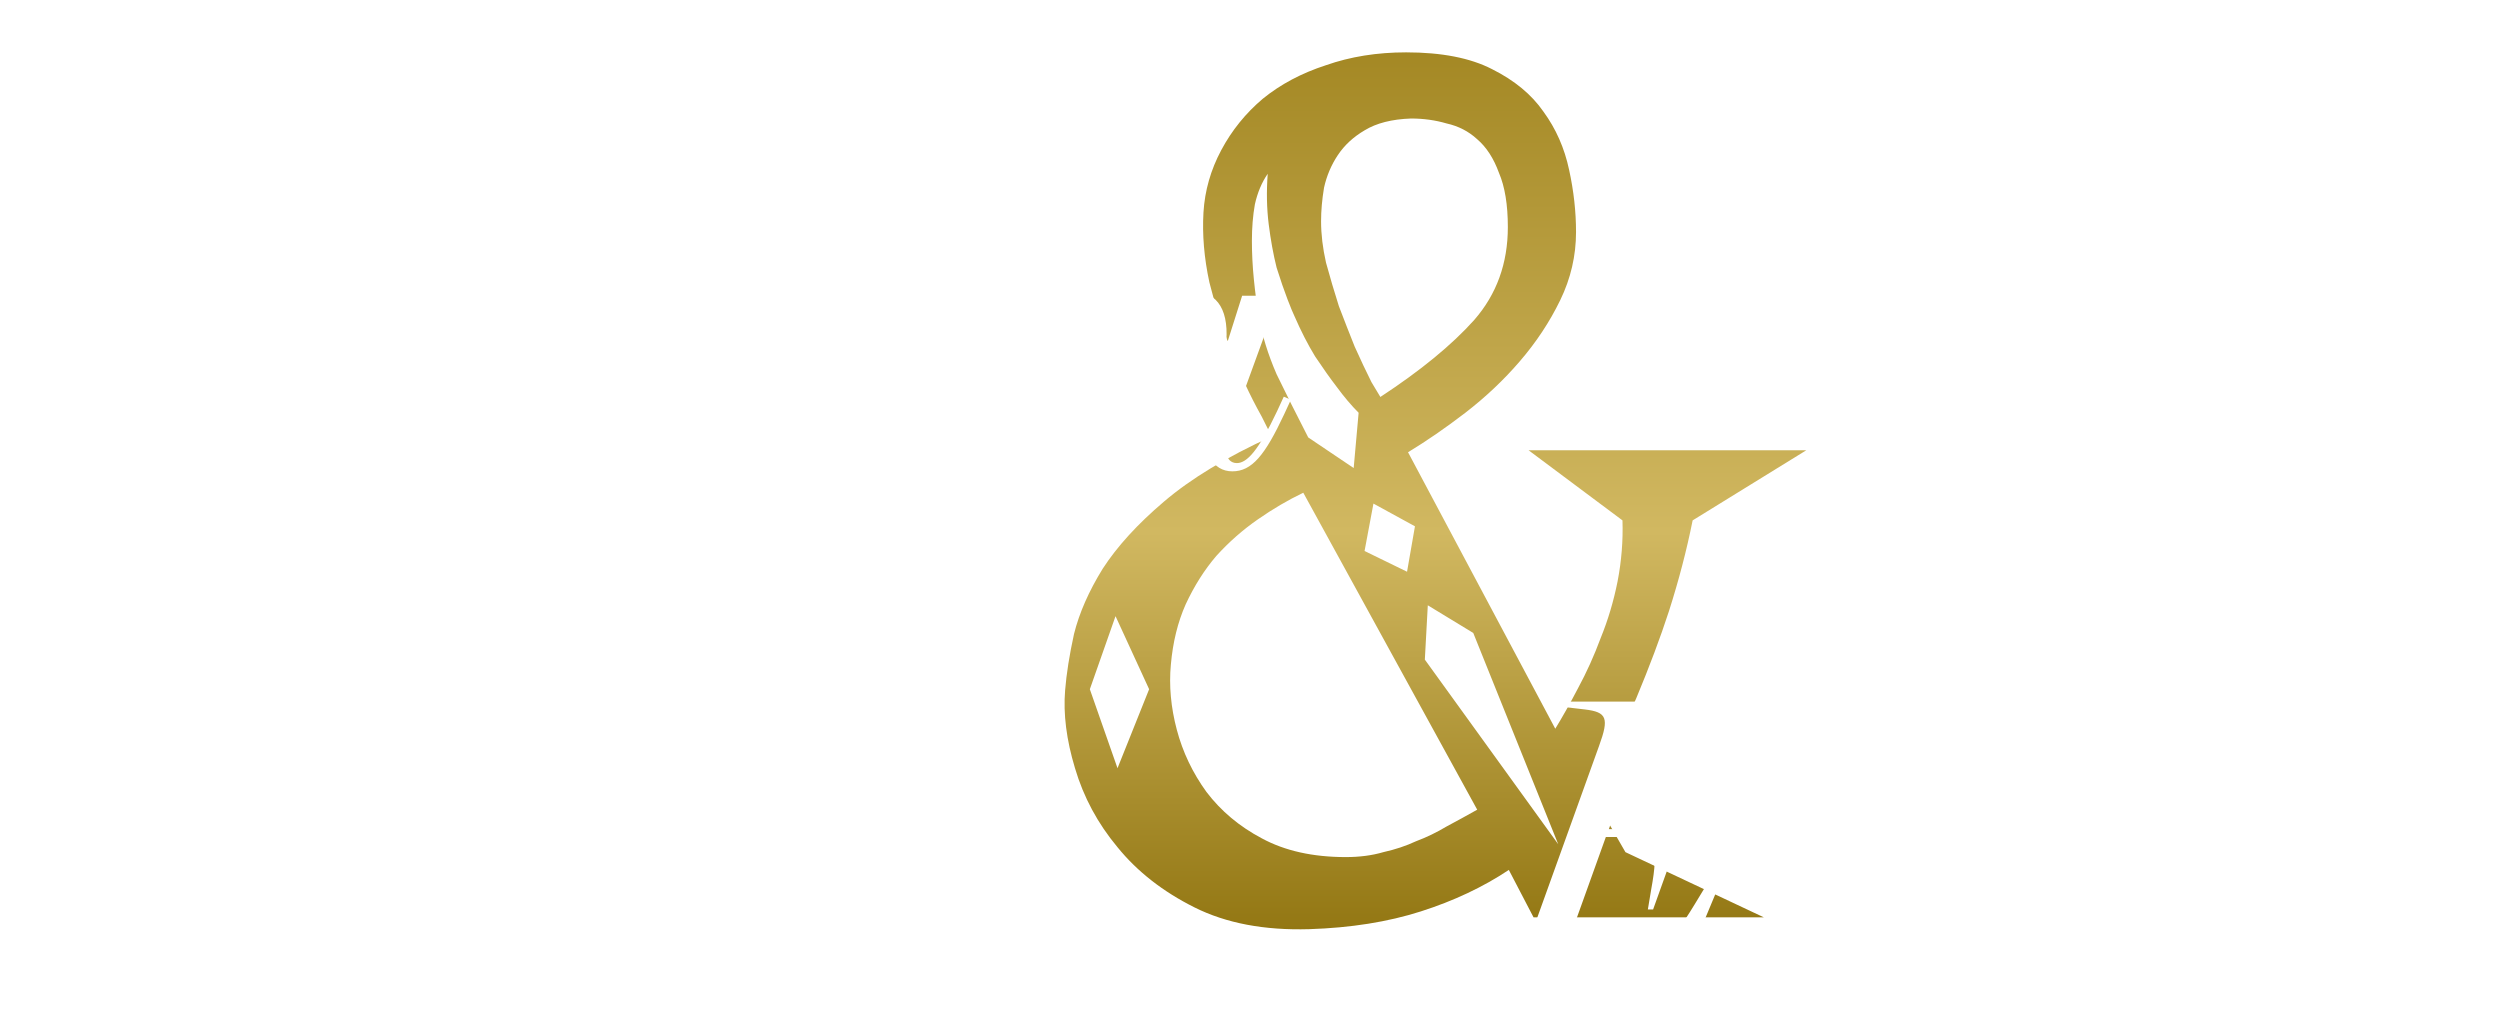<svg width="573" height="233" viewBox="0 0 573 233" fill="none" xmlns="http://www.w3.org/2000/svg">
<g filter="url(#filter0_d_13_58)">
<path d="M350.354 99.204H414L387.953 115.272C386.594 122.061 384.782 129.002 382.517 136.093C380.554 142.128 378.063 148.766 375.043 156.008C372.023 163.099 368.323 169.889 363.944 176.376L372.551 191.313L404.261 206.249H351.487L345.824 195.386C339.936 199.309 333.216 202.478 325.666 204.892C318.116 207.306 309.585 208.663 300.072 208.965C289.804 209.267 281.046 207.607 273.798 203.986C266.551 200.365 260.662 195.764 256.132 190.181C251.602 184.75 248.355 178.715 246.392 172.076C244.429 165.589 243.674 159.629 244.127 154.198C244.429 150.426 245.109 146.126 246.166 141.298C247.374 136.47 249.563 131.491 252.734 126.361C256.056 121.232 260.737 116.102 266.777 110.972C272.968 105.691 281.197 100.713 291.465 96.035L289.2 91.509C286.331 86.379 283.915 81.099 281.952 75.667C280.14 71.141 278.555 66.162 277.196 60.731C275.988 55.148 275.535 49.792 275.837 44.663C276.139 39.684 277.498 34.931 279.914 30.405C282.33 25.879 285.501 21.956 289.427 18.637C293.504 15.317 298.336 12.753 303.923 10.942C309.509 8.981 315.625 8 322.269 8C330.423 8 336.991 9.282 341.974 11.847C347.108 14.412 351.034 17.656 353.752 21.579C356.621 25.502 358.584 29.952 359.641 34.931C360.698 39.759 361.226 44.512 361.226 49.189C361.226 54.62 360.018 59.825 357.602 64.804C355.186 69.783 352.091 74.46 348.316 78.836C344.692 83.06 340.54 86.983 335.859 90.604C331.329 94.074 326.95 97.092 322.722 99.656L356.47 163.024C358.131 160.308 359.867 157.215 361.679 153.745C363.642 150.124 365.379 146.277 366.889 142.203C368.55 138.129 369.833 133.83 370.739 129.303C371.645 124.626 372.023 119.949 371.872 115.272L350.354 99.204ZM308.452 192.444C311.623 192.444 314.492 192.067 317.059 191.313C319.777 190.709 322.269 189.88 324.534 188.823C326.95 187.918 329.29 186.787 331.555 185.429C333.82 184.222 336.161 182.939 338.577 181.581L298.713 108.935C295.24 110.595 291.767 112.632 288.294 115.046C284.821 117.46 281.65 120.251 278.781 123.419C276.063 126.588 273.723 130.284 271.76 134.508C269.948 138.582 268.816 143.184 268.363 148.314C267.91 153.142 268.363 158.12 269.722 163.25C271.081 168.38 273.345 173.132 276.516 177.508C279.838 181.883 284.066 185.429 289.2 188.144C294.485 191.011 300.903 192.444 308.452 192.444ZM302.79 46.699C302.79 49.717 303.168 52.885 303.923 56.205C304.829 59.524 305.81 62.843 306.867 66.162C308.075 69.331 309.283 72.424 310.491 75.441C311.85 78.459 313.133 81.174 314.341 83.588L316.38 86.983C325.591 80.948 332.763 75.064 337.897 69.331C343.031 63.447 345.598 56.355 345.598 48.057C345.598 42.928 344.918 38.779 343.559 35.61C342.352 32.291 340.691 29.726 338.577 27.916C336.614 26.105 334.273 24.898 331.555 24.294C328.988 23.54 326.27 23.163 323.401 23.163C319.022 23.314 315.474 24.219 312.756 25.879C310.189 27.387 308.151 29.273 306.641 31.537C305.131 33.8 304.074 36.289 303.47 39.005C303.017 41.721 302.79 44.285 302.79 46.699ZM357.149 189.502L337.671 141.072L327.252 134.735L326.572 147.182L357.149 189.502ZM324.307 116.63L314.794 111.425L312.756 122.288L322.495 127.04L324.307 116.63ZM290.559 35.836C289.2 37.798 288.219 40.136 287.615 42.852C287.162 45.417 286.935 48.208 286.935 51.226C286.935 54.092 287.086 57.034 287.388 60.052C287.69 63.069 288.068 65.936 288.521 68.652C289.276 72.876 290.635 77.251 292.598 81.778C294.712 86.153 297.128 90.981 299.846 96.262L310.264 103.277L311.397 90.604C309.736 88.944 308.075 86.983 306.414 84.72C304.904 82.758 303.243 80.42 301.431 77.704C299.77 74.988 298.185 71.895 296.675 68.425C296.373 67.822 295.844 66.539 295.089 64.578C294.334 62.617 293.504 60.203 292.598 57.336C291.843 54.319 291.239 50.999 290.786 47.378C290.333 43.757 290.257 39.91 290.559 35.836ZM255.679 137.224L249.79 153.971L256.132 172.076L263.38 153.971L255.679 137.224Z" fill="url(#paint0_linear_13_58)"/>
</g>
<g filter="url(#filter1_dd_13_58)">
<path d="M49.364 42.8V44.004L54.524 44.778C60.63 45.724 61.06 48.476 54.782 57.506L31.39 90.96C31.82 87.004 31.992 83.65 32.25 77.888L33.282 53.292C33.54 46.756 34.916 45.036 40.248 44.606L47.214 44.004V42.8H14.792V44.004L19.006 44.606C23.908 45.294 24.682 46.756 24.51 53.292L22.704 104.032H24.338L56.674 58.28C63.554 48.476 66.564 45.896 74.218 44.692L78.69 44.004V42.8H49.364ZM104.858 86.918L103.31 90.272C99.096 99.216 96.43 102.14 94.108 102.14C92.731 102.14 91.785 101.194 91.785 99.646C91.785 97.324 93.076 92.766 94.968 87.864L103.74 63.784H95.311L92.043 74.104H91.7C92.216 66.192 89.034 62.58 83.1 62.58C71.834 62.58 60.309 75.05 60.309 87.262C60.309 93.282 62.029 97.84 64.954 100.764C67.189 103 69.769 104.032 72.608 104.032C77.596 104.032 82.669 100.334 86.54 91.734L86.969 91.906C86.023 99.646 88.517 104.032 93.076 104.032C97.547 104.032 100.558 100.334 104.944 90.96L106.492 87.606L104.858 86.918ZM73.382 102.14C71.49 102.14 70.2 101.624 69.082 100.506C68.049 99.388 67.362 97.582 67.362 95.088C67.362 91.648 68.394 86.316 70.716 79.952C73.124 73.76 75.188 69.976 77.596 67.568C79.659 65.59 81.724 64.558 84.046 64.558C88.001 64.558 90.151 66.966 90.151 72.728C90.151 75.566 89.291 80.382 87.829 84.252C82.755 98.012 77.681 102.14 73.382 102.14ZM120.998 90.96L139.144 41.08H120.396V42.284L124.008 42.628C128.91 43.144 129.512 44.262 127.362 50.282L114.462 85.714C110.334 97.152 113.946 104.118 120.568 104.118C125.384 104.118 129.684 100.42 134.414 90.186L136.048 86.832L134.414 86.144L132.78 89.498C128.308 99.044 124.782 102.312 121.686 102.312C119.794 102.312 118.762 101.366 118.762 99.302C118.762 97.238 119.708 94.314 120.998 90.96ZM169.147 90.014C164.933 97.668 159.773 102.226 154.441 102.226C152.807 102.226 151.173 101.624 150.141 100.592C148.851 99.302 148.163 97.668 148.163 94.572C148.163 92.508 148.507 89.756 149.109 86.918C167.513 83.478 173.963 75.738 173.963 69.288C173.963 65.418 170.523 62.58 164.847 62.58C151.603 62.58 140.767 75.394 140.767 87.348C140.767 92.938 142.315 97.41 145.497 100.506C147.905 102.914 150.743 104.032 154.097 104.032C160.461 104.032 166.137 99.13 170.781 90.702L172.157 88.38L170.523 87.692L169.147 90.014ZM158.483 67.396C160.805 65.074 162.955 64.3 164.933 64.3C167.341 64.3 169.061 65.676 169.061 68.514C169.061 74.448 164.159 81.93 149.453 85.456C149.883 83.65 150.485 81.844 151.087 80.124C153.151 74.62 155.645 70.234 158.483 67.396ZM210.357 62.58C204.681 62.58 200.037 66.966 195.737 77.114L195.307 76.942C197.199 66.536 194.533 62.58 190.147 62.58C186.277 62.58 183.611 65.246 178.967 74.62L176.645 79.178L178.279 79.866L180.601 75.308C184.557 67.31 186.793 64.472 189.115 64.472C190.491 64.472 191.437 65.418 191.437 67.138C191.437 68.686 190.921 71.18 190.061 73.588L179.225 103H187.567L194.619 83.994C199.693 69.89 204.423 64.988 207.863 64.988C208.293 64.988 208.723 65.074 209.067 65.246C207.519 67.052 206.573 69.718 206.573 72.04C206.573 75.394 208.379 77.458 211.217 77.458C214.571 77.458 217.409 74.104 217.409 69.804C217.409 65.418 214.657 62.58 210.357 62.58ZM241.628 52.776C244.724 52.776 247.304 50.024 247.304 46.498C247.304 43.488 245.24 41.252 242.23 41.252C239.134 41.252 236.554 44.004 236.554 47.53C236.554 50.54 238.618 52.776 241.628 52.776ZM228.986 99.388C228.986 92.766 239.478 79.178 239.478 70.836C239.478 66.106 237.156 62.58 232.34 62.58C228.212 62.58 224.858 65.332 219.612 75.308L217.548 79.092L219.182 79.866L221.246 75.996C225.632 67.654 228.642 64.558 230.878 64.558C232.254 64.558 233.028 65.418 233.028 66.794C233.028 73.674 222.622 86.66 222.622 95.518C222.622 100.85 225.718 104.032 229.932 104.032C234.404 104.032 237.672 101.022 242.746 90.96L244.466 87.606L242.918 86.918L241.112 90.272C236.21 99.646 233.458 102.054 231.308 102.054C229.76 102.054 228.986 101.022 228.986 99.388ZM294.242 86.918L292.694 90.272C288.48 99.216 285.814 102.14 283.492 102.14C282.116 102.14 281.17 101.194 281.17 99.646C281.17 97.324 282.46 92.766 284.352 87.864L293.124 63.784H284.696L281.428 74.104H281.084C281.6 66.192 278.418 62.58 272.484 62.58C261.218 62.58 249.694 75.05 249.694 87.262C249.694 93.282 251.414 97.84 254.338 100.764C256.574 103 259.154 104.032 261.992 104.032C266.98 104.032 272.054 100.334 275.924 91.734L276.354 91.906C275.408 99.646 277.902 104.032 282.46 104.032C286.932 104.032 289.942 100.334 294.328 90.96L295.876 87.606L294.242 86.918ZM262.766 102.14C260.874 102.14 259.584 101.624 258.466 100.506C257.434 99.388 256.746 97.582 256.746 95.088C256.746 91.648 257.778 86.316 260.1 79.952C262.508 73.76 264.572 69.976 266.98 67.568C269.044 65.59 271.108 64.558 273.43 64.558C277.386 64.558 279.536 66.966 279.536 72.728C279.536 75.566 278.676 80.382 277.214 84.252C272.14 98.012 267.066 102.14 262.766 102.14Z" fill="white"/>
</g>
<g filter="url(#filter2_dd_13_58)">
<path d="M356.082 154.8V156.004L361.242 156.606C366.316 157.208 366.832 158.584 364.51 164.948L350.148 204.852C347.912 211.216 346.278 212.678 340.946 213.194L334.668 213.796V215H384.462L395.642 188.168L394.524 187.91L386.44 201.24C380.162 211.56 377.668 213.28 368.896 213.28H360.812C357.544 213.28 356.684 211.99 358.06 208.12L366.058 185.846H370.444C377.238 185.846 378.27 187.996 376.464 197.8L375.69 202.444H376.894L389.45 167.442H388.246L385.666 172.086C380.334 182.148 377.84 184.04 371.132 184.04H366.746L376.636 156.52H387.214C397.19 156.52 398.91 157.896 397.792 170.108L396.674 181.374L397.964 181.202L405.704 154.8H356.082ZM434.543 174.58C428.867 174.58 424.223 178.966 419.923 189.114L419.493 188.942C421.385 178.536 418.719 174.58 414.333 174.58C410.463 174.58 407.797 177.246 403.153 186.62L400.831 191.178L402.465 191.866L404.787 187.308C408.743 179.31 410.979 176.472 413.301 176.472C414.677 176.472 415.623 177.418 415.623 179.138C415.623 180.686 415.107 183.18 414.247 185.588L403.411 215H411.753L418.805 195.994C423.879 181.89 428.609 176.988 432.049 176.988C432.479 176.988 432.909 177.074 433.253 177.246C431.705 179.052 430.759 181.718 430.759 184.04C430.759 187.394 432.565 189.458 435.403 189.458C438.757 189.458 441.595 186.104 441.595 181.804C441.595 177.418 438.843 174.58 434.543 174.58ZM465.813 164.776C468.909 164.776 471.489 162.024 471.489 158.498C471.489 155.488 469.425 153.252 466.415 153.252C463.319 153.252 460.739 156.004 460.739 159.53C460.739 162.54 462.803 164.776 465.813 164.776ZM453.171 211.388C453.171 204.766 463.663 191.178 463.663 182.836C463.663 178.106 461.341 174.58 456.525 174.58C452.397 174.58 449.043 177.332 443.797 187.308L441.733 191.092L443.367 191.866L445.431 187.996C449.817 179.654 452.827 176.558 455.063 176.558C456.439 176.558 457.213 177.418 457.213 178.794C457.213 185.674 446.807 198.66 446.807 207.518C446.807 212.85 449.903 216.032 454.117 216.032C458.589 216.032 461.857 213.022 466.931 202.96L468.651 199.606L467.103 198.918L465.297 202.272C460.395 211.646 457.643 214.054 455.493 214.054C453.945 214.054 453.171 213.022 453.171 211.388ZM498.39 188.684C498.39 192.382 500.712 194.188 503.378 194.188C506.474 194.188 509.312 190.92 509.312 186.018C509.312 179.568 504.324 174.58 497.272 174.58C484.63 174.58 474.138 186.964 474.138 198.66C474.138 204.078 476.116 208.894 479.384 212.076C482.222 214.914 485.146 216.032 488.414 216.032C495.294 216.032 501.142 210.614 505.356 202.53L506.818 199.692L505.184 199.004L503.722 201.842C499.852 209.238 494.606 214.312 488.844 214.312C486.78 214.312 485.06 213.71 483.77 212.42C482.394 211.044 481.62 208.894 481.62 205.884C481.62 202.1 482.738 196.854 484.544 192.038C486.522 186.534 488.672 182.148 491.166 179.74C493.746 177.16 496.154 176.3 498.39 176.3C500.626 176.3 503.292 177.246 505.012 179.396C501.056 181.288 498.39 185.33 498.39 188.684ZM553.566 202.272C549.094 211.216 545.912 213.968 543.934 213.968C542.644 213.968 541.87 213.28 541.87 211.904C541.87 211.13 542.214 209.754 542.73 207.346C543.16 205.368 543.418 203.992 543.418 202.53C543.418 197.972 540.58 194.446 536.022 192.382L536.108 191.952C539.72 190.834 541.784 189.028 545.31 183.094C547.03 180.17 548.922 177.762 550.9 177.504C549.696 179.052 548.922 181.202 548.922 183.094C548.922 185.502 550.728 187.136 553.05 187.136C556.06 187.136 558.726 184.126 558.726 180.17C558.726 176.988 556.318 174.838 553.05 174.838C548.922 174.838 546.342 177.504 543.418 182.406C539.634 188.77 536.624 191.092 531.894 191.092H529.142L543.074 153.08H524.326V154.284L527.938 154.628C532.84 155.144 533.528 156.262 531.292 162.282L512.028 215H520.37L528.454 192.898H531.55C535.506 192.898 537.312 194.79 537.312 197.628C537.312 198.918 536.796 200.552 535.85 202.96C534.99 205.196 534.388 207.088 534.388 208.894C534.388 213.108 537.484 216.032 542.3 216.032C546.944 216.032 550.212 212.936 555.2 202.96L556.92 199.606L555.286 198.918L553.566 202.272Z" fill="white"/>
</g>
<defs>
<filter id="filter0_d_13_58" x="232" y="0" width="194" height="225" filterUnits="userSpaceOnUse" color-interpolation-filters="sRGB">
<feFlood flood-opacity="0" result="BackgroundImageFix"/>
<feColorMatrix in="SourceAlpha" type="matrix" values="0 0 0 0 0 0 0 0 0 0 0 0 0 0 0 0 0 0 127 0" result="hardAlpha"/>
<feOffset dy="4"/>
<feGaussianBlur stdDeviation="6"/>
<feComposite in2="hardAlpha" operator="out"/>
<feColorMatrix type="matrix" values="0 0 0 0 0 0 0 0 0 0 0 0 0 0 0 0 0 0 0.25 0"/>
<feBlend mode="normal" in2="BackgroundImageFix" result="effect1_dropShadow_13_58"/>
<feBlend mode="normal" in="SourceGraphic" in2="effect1_dropShadow_13_58" result="shape"/>
</filter>
<filter id="filter1_dd_13_58" x="2.792" y="29.08" width="305.084" height="87.038" filterUnits="userSpaceOnUse" color-interpolation-filters="sRGB">
<feFlood flood-opacity="0" result="BackgroundImageFix"/>
<feColorMatrix in="SourceAlpha" type="matrix" values="0 0 0 0 0 0 0 0 0 0 0 0 0 0 0 0 0 0 127 0" result="hardAlpha"/>
<feOffset/>
<feGaussianBlur stdDeviation="6"/>
<feComposite in2="hardAlpha" operator="out"/>
<feColorMatrix type="matrix" values="0 0 0 0 0 0 0 0 0 0 0 0 0 0 0 0 0 0 0.4 0"/>
<feBlend mode="normal" in2="BackgroundImageFix" result="effect1_dropShadow_13_58"/>
<feColorMatrix in="SourceAlpha" type="matrix" values="0 0 0 0 0 0 0 0 0 0 0 0 0 0 0 0 0 0 127 0" result="hardAlpha"/>
<feOffset dy="4"/>
<feGaussianBlur stdDeviation="2"/>
<feComposite in2="hardAlpha" operator="out"/>
<feColorMatrix type="matrix" values="0 0 0 0 0 0 0 0 0 0 0 0 0 0 0 0 0 0 0.25 0"/>
<feBlend mode="normal" in2="effect1_dropShadow_13_58" result="effect2_dropShadow_13_58"/>
<feBlend mode="normal" in="SourceGraphic" in2="effect2_dropShadow_13_58" result="shape"/>
</filter>
<filter id="filter2_dd_13_58" x="324.668" y="143.08" width="248.058" height="86.952" filterUnits="userSpaceOnUse" color-interpolation-filters="sRGB">
<feFlood flood-opacity="0" result="BackgroundImageFix"/>
<feColorMatrix in="SourceAlpha" type="matrix" values="0 0 0 0 0 0 0 0 0 0 0 0 0 0 0 0 0 0 127 0" result="hardAlpha"/>
<feOffset dx="2" dy="2"/>
<feGaussianBlur stdDeviation="6"/>
<feComposite in2="hardAlpha" operator="out"/>
<feColorMatrix type="matrix" values="0 0 0 0 0 0 0 0 0 0 0 0 0 0 0 0 0 0 0.4 0"/>
<feBlend mode="normal" in2="BackgroundImageFix" result="effect1_dropShadow_13_58"/>
<feColorMatrix in="SourceAlpha" type="matrix" values="0 0 0 0 0 0 0 0 0 0 0 0 0 0 0 0 0 0 127 0" result="hardAlpha"/>
<feOffset dy="4"/>
<feGaussianBlur stdDeviation="2"/>
<feComposite in2="hardAlpha" operator="out"/>
<feColorMatrix type="matrix" values="0 0 0 0 0 0 0 0 0 0 0 0 0 0 0 0 0 0 0.25 0"/>
<feBlend mode="normal" in2="effect1_dropShadow_13_58" result="effect2_dropShadow_13_58"/>
<feBlend mode="normal" in="SourceGraphic" in2="effect2_dropShadow_13_58" result="shape"/>
</filter>
<linearGradient id="paint0_linear_13_58" x1="329" y1="8" x2="329" y2="209" gradientUnits="userSpaceOnUse">
<stop stop-color="#A48824"/>
<stop offset="0.547" stop-color="#D1B861"/>
<stop offset="1" stop-color="#937713"/>
</linearGradient>
</defs>
</svg>
